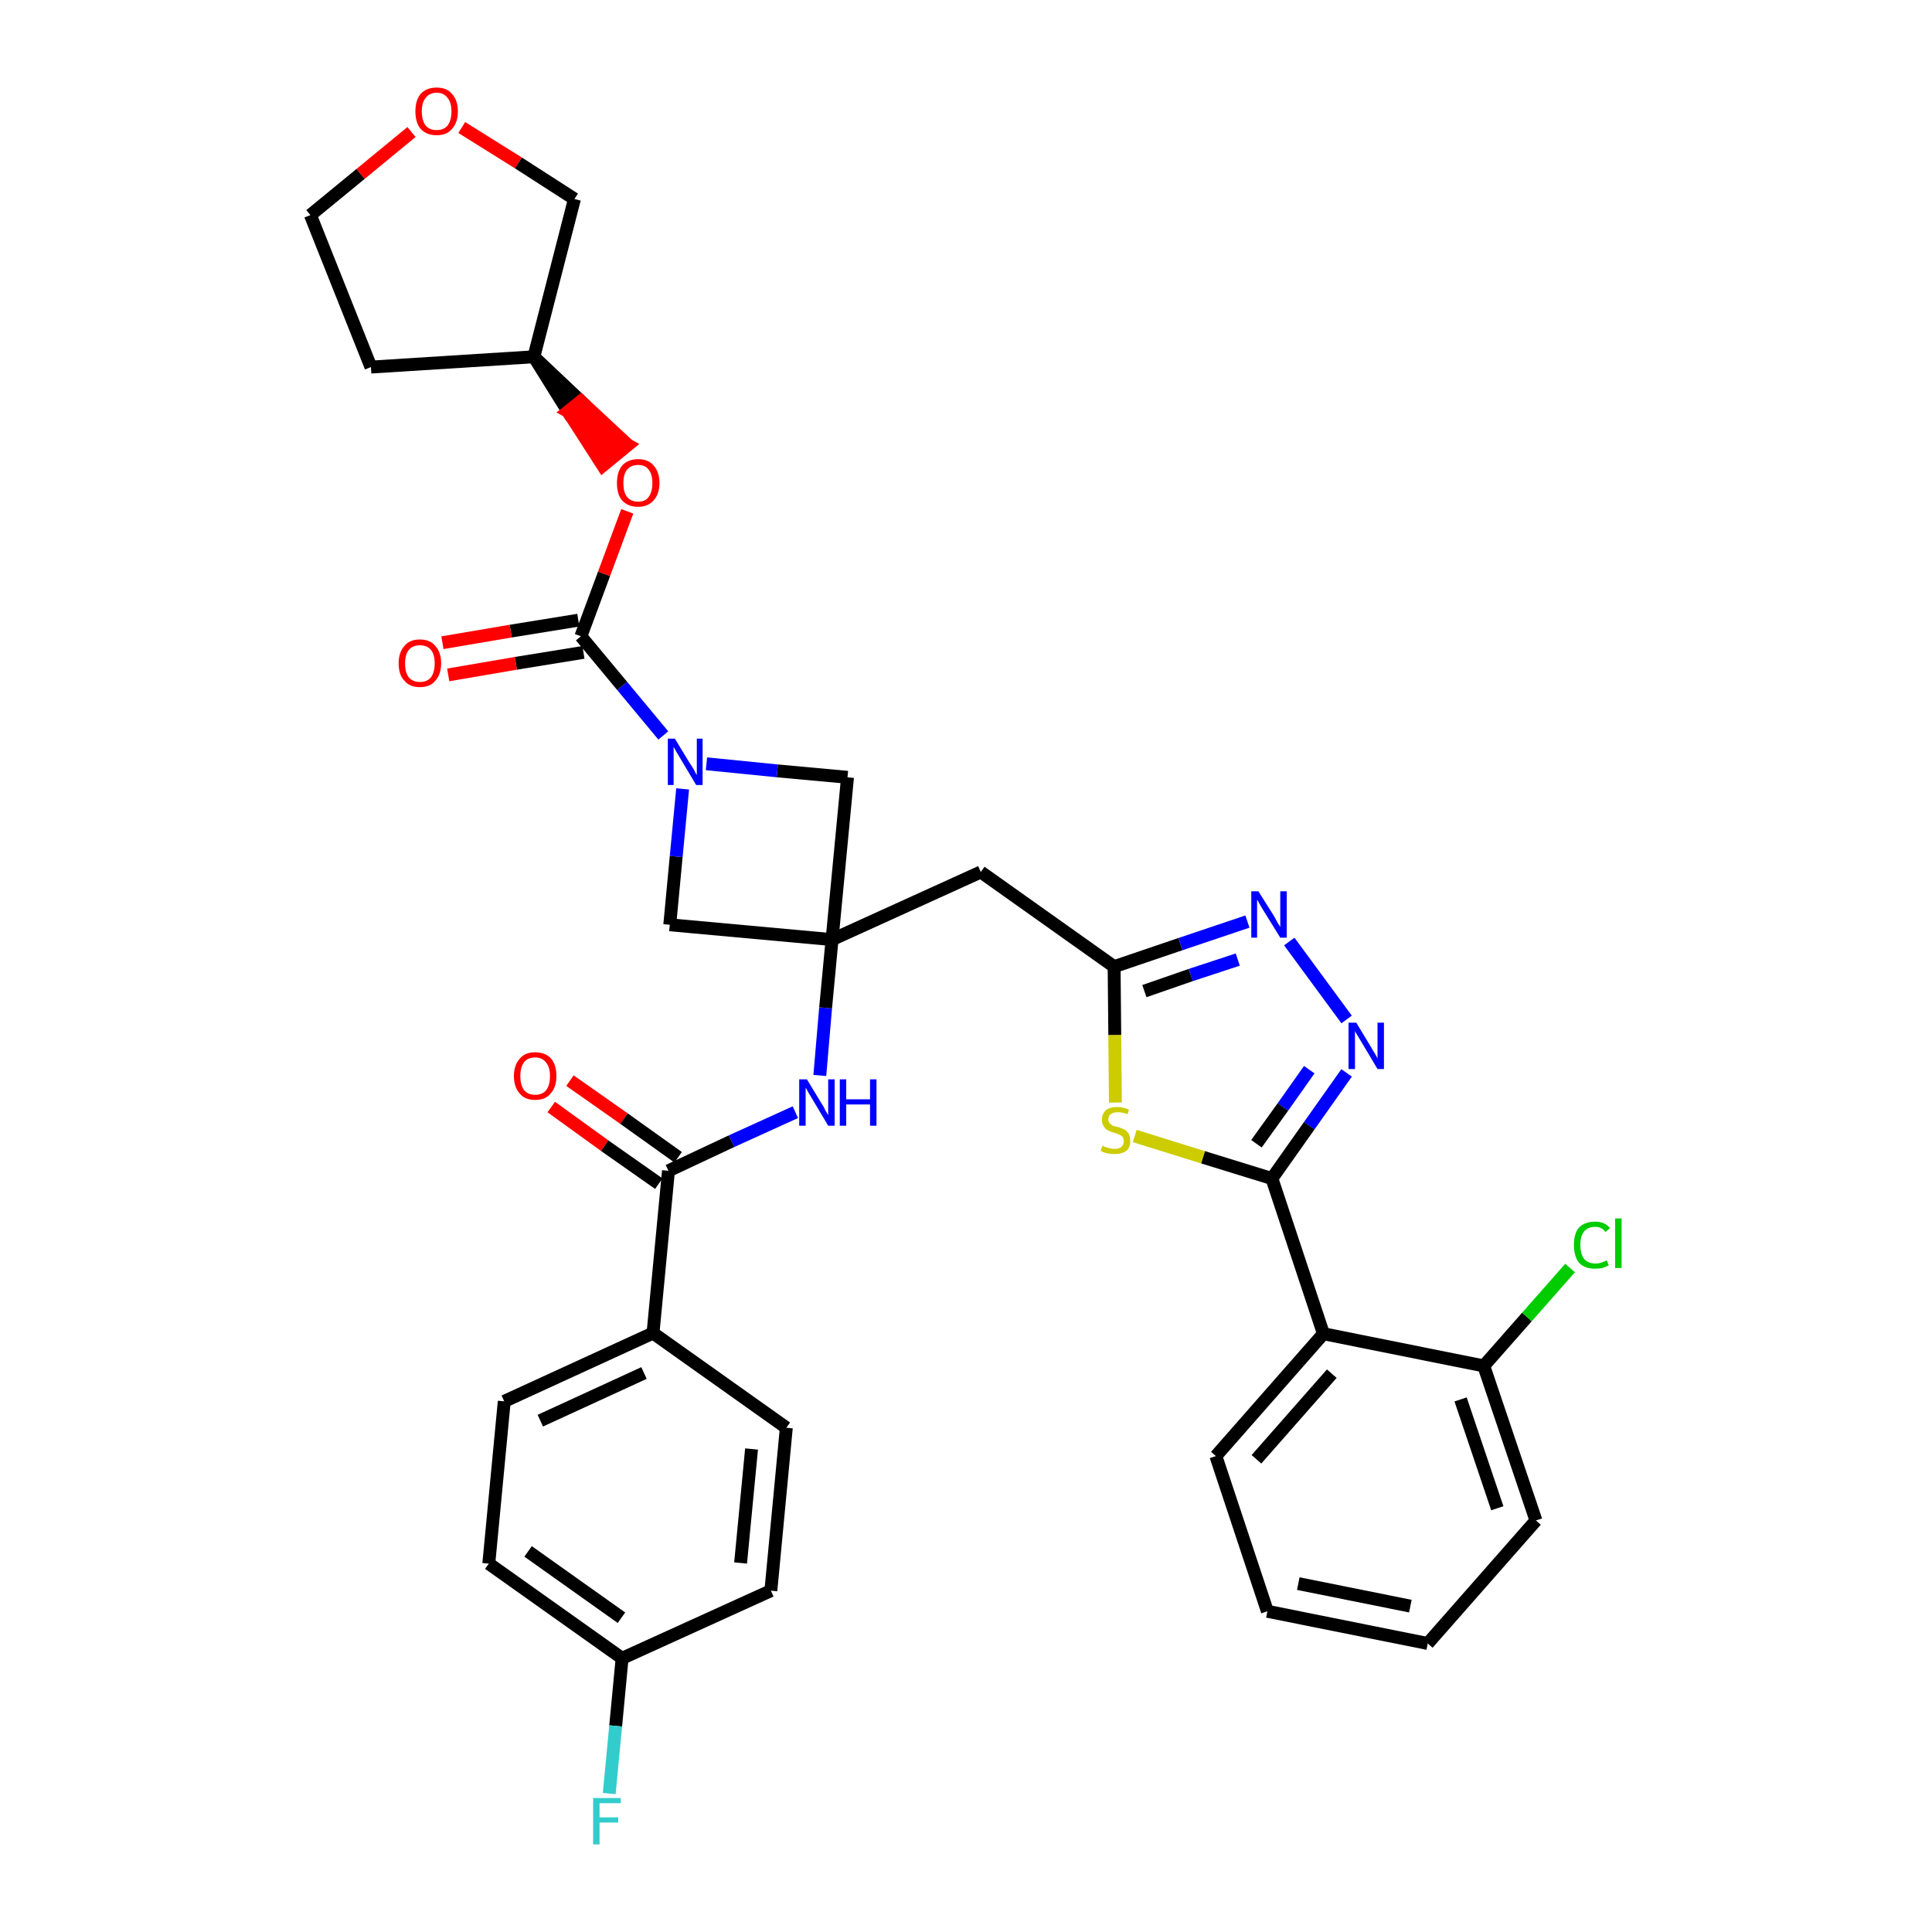 <?xml version='1.0' encoding='iso-8859-1'?>
<svg version='1.1' baseProfile='full'
              xmlns='http://www.w3.org/2000/svg'
                      xmlns:rdkit='http://www.rdkit.org/xml'
                      xmlns:xlink='http://www.w3.org/1999/xlink'
                  xml:space='preserve'
width='300px' height='300px' viewBox='0 0 300 300'>
<!-- END OF HEADER -->
<path class='bond-0 atom-0 atom-1' d='M 85.6,171.9 L 93.9,177.9' style='fill:none;fill-rule:evenodd;stroke:#FF0000;stroke-width:2.0px;stroke-linecap:butt;stroke-linejoin:miter;stroke-opacity:1' />
<path class='bond-0 atom-0 atom-1' d='M 93.9,177.9 L 102.3,183.8' style='fill:none;fill-rule:evenodd;stroke:#000000;stroke-width:2.0px;stroke-linecap:butt;stroke-linejoin:miter;stroke-opacity:1' />
<path class='bond-0 atom-0 atom-1' d='M 88.5,167.8 L 96.9,173.7' style='fill:none;fill-rule:evenodd;stroke:#FF0000;stroke-width:2.0px;stroke-linecap:butt;stroke-linejoin:miter;stroke-opacity:1' />
<path class='bond-0 atom-0 atom-1' d='M 96.9,173.7 L 105.3,179.7' style='fill:none;fill-rule:evenodd;stroke:#000000;stroke-width:2.0px;stroke-linecap:butt;stroke-linejoin:miter;stroke-opacity:1' />
<path class='bond-1 atom-1 atom-2' d='M 103.8,181.8 L 113.6,177.2' style='fill:none;fill-rule:evenodd;stroke:#000000;stroke-width:2.0px;stroke-linecap:butt;stroke-linejoin:miter;stroke-opacity:1' />
<path class='bond-1 atom-1 atom-2' d='M 113.6,177.2 L 123.5,172.7' style='fill:none;fill-rule:evenodd;stroke:#0000FF;stroke-width:2.0px;stroke-linecap:butt;stroke-linejoin:miter;stroke-opacity:1' />
<path class='bond-27 atom-1 atom-28' d='M 103.8,181.8 L 101.4,207.0' style='fill:none;fill-rule:evenodd;stroke:#000000;stroke-width:2.0px;stroke-linecap:butt;stroke-linejoin:miter;stroke-opacity:1' />
<path class='bond-2 atom-2 atom-3' d='M 127.3,167.0 L 128.2,156.5' style='fill:none;fill-rule:evenodd;stroke:#0000FF;stroke-width:2.0px;stroke-linecap:butt;stroke-linejoin:miter;stroke-opacity:1' />
<path class='bond-2 atom-2 atom-3' d='M 128.2,156.5 L 129.2,145.9' style='fill:none;fill-rule:evenodd;stroke:#000000;stroke-width:2.0px;stroke-linecap:butt;stroke-linejoin:miter;stroke-opacity:1' />
<path class='bond-3 atom-3 atom-4' d='M 129.2,145.9 L 152.3,135.4' style='fill:none;fill-rule:evenodd;stroke:#000000;stroke-width:2.0px;stroke-linecap:butt;stroke-linejoin:miter;stroke-opacity:1' />
<path class='bond-16 atom-3 atom-17' d='M 129.2,145.9 L 104.0,143.6' style='fill:none;fill-rule:evenodd;stroke:#000000;stroke-width:2.0px;stroke-linecap:butt;stroke-linejoin:miter;stroke-opacity:1' />
<path class='bond-34 atom-27 atom-3' d='M 131.6,120.7 L 129.2,145.9' style='fill:none;fill-rule:evenodd;stroke:#000000;stroke-width:2.0px;stroke-linecap:butt;stroke-linejoin:miter;stroke-opacity:1' />
<path class='bond-4 atom-4 atom-5' d='M 152.3,135.4 L 173.0,150.1' style='fill:none;fill-rule:evenodd;stroke:#000000;stroke-width:2.0px;stroke-linecap:butt;stroke-linejoin:miter;stroke-opacity:1' />
<path class='bond-5 atom-5 atom-6' d='M 173.0,150.1 L 183.3,146.6' style='fill:none;fill-rule:evenodd;stroke:#000000;stroke-width:2.0px;stroke-linecap:butt;stroke-linejoin:miter;stroke-opacity:1' />
<path class='bond-5 atom-5 atom-6' d='M 183.3,146.6 L 193.7,143.1' style='fill:none;fill-rule:evenodd;stroke:#0000FF;stroke-width:2.0px;stroke-linecap:butt;stroke-linejoin:miter;stroke-opacity:1' />
<path class='bond-5 atom-5 atom-6' d='M 177.7,153.9 L 184.9,151.4' style='fill:none;fill-rule:evenodd;stroke:#000000;stroke-width:2.0px;stroke-linecap:butt;stroke-linejoin:miter;stroke-opacity:1' />
<path class='bond-5 atom-5 atom-6' d='M 184.9,151.4 L 192.2,149.0' style='fill:none;fill-rule:evenodd;stroke:#0000FF;stroke-width:2.0px;stroke-linecap:butt;stroke-linejoin:miter;stroke-opacity:1' />
<path class='bond-36 atom-16 atom-5' d='M 173.2,171.2 L 173.1,160.7' style='fill:none;fill-rule:evenodd;stroke:#CCCC00;stroke-width:2.0px;stroke-linecap:butt;stroke-linejoin:miter;stroke-opacity:1' />
<path class='bond-36 atom-16 atom-5' d='M 173.1,160.7 L 173.0,150.1' style='fill:none;fill-rule:evenodd;stroke:#000000;stroke-width:2.0px;stroke-linecap:butt;stroke-linejoin:miter;stroke-opacity:1' />
<path class='bond-6 atom-6 atom-7' d='M 200.2,146.2 L 209.1,158.3' style='fill:none;fill-rule:evenodd;stroke:#0000FF;stroke-width:2.0px;stroke-linecap:butt;stroke-linejoin:miter;stroke-opacity:1' />
<path class='bond-7 atom-7 atom-8' d='M 209.1,166.6 L 203.3,174.8' style='fill:none;fill-rule:evenodd;stroke:#0000FF;stroke-width:2.0px;stroke-linecap:butt;stroke-linejoin:miter;stroke-opacity:1' />
<path class='bond-7 atom-7 atom-8' d='M 203.3,174.8 L 197.5,183.0' style='fill:none;fill-rule:evenodd;stroke:#000000;stroke-width:2.0px;stroke-linecap:butt;stroke-linejoin:miter;stroke-opacity:1' />
<path class='bond-7 atom-7 atom-8' d='M 203.3,166.1 L 199.2,171.9' style='fill:none;fill-rule:evenodd;stroke:#0000FF;stroke-width:2.0px;stroke-linecap:butt;stroke-linejoin:miter;stroke-opacity:1' />
<path class='bond-7 atom-7 atom-8' d='M 199.2,171.9 L 195.1,177.6' style='fill:none;fill-rule:evenodd;stroke:#000000;stroke-width:2.0px;stroke-linecap:butt;stroke-linejoin:miter;stroke-opacity:1' />
<path class='bond-8 atom-8 atom-9' d='M 197.5,183.0 L 205.5,207.1' style='fill:none;fill-rule:evenodd;stroke:#000000;stroke-width:2.0px;stroke-linecap:butt;stroke-linejoin:miter;stroke-opacity:1' />
<path class='bond-15 atom-8 atom-16' d='M 197.5,183.0 L 186.8,179.7' style='fill:none;fill-rule:evenodd;stroke:#000000;stroke-width:2.0px;stroke-linecap:butt;stroke-linejoin:miter;stroke-opacity:1' />
<path class='bond-15 atom-8 atom-16' d='M 186.8,179.7 L 176.2,176.4' style='fill:none;fill-rule:evenodd;stroke:#CCCC00;stroke-width:2.0px;stroke-linecap:butt;stroke-linejoin:miter;stroke-opacity:1' />
<path class='bond-9 atom-9 atom-10' d='M 205.5,207.1 L 188.8,226.1' style='fill:none;fill-rule:evenodd;stroke:#000000;stroke-width:2.0px;stroke-linecap:butt;stroke-linejoin:miter;stroke-opacity:1' />
<path class='bond-9 atom-9 atom-10' d='M 206.8,213.3 L 195.1,226.6' style='fill:none;fill-rule:evenodd;stroke:#000000;stroke-width:2.0px;stroke-linecap:butt;stroke-linejoin:miter;stroke-opacity:1' />
<path class='bond-38 atom-14 atom-9' d='M 230.4,212.1 L 205.5,207.1' style='fill:none;fill-rule:evenodd;stroke:#000000;stroke-width:2.0px;stroke-linecap:butt;stroke-linejoin:miter;stroke-opacity:1' />
<path class='bond-10 atom-10 atom-11' d='M 188.8,226.1 L 196.8,250.2' style='fill:none;fill-rule:evenodd;stroke:#000000;stroke-width:2.0px;stroke-linecap:butt;stroke-linejoin:miter;stroke-opacity:1' />
<path class='bond-11 atom-11 atom-12' d='M 196.8,250.2 L 221.7,255.2' style='fill:none;fill-rule:evenodd;stroke:#000000;stroke-width:2.0px;stroke-linecap:butt;stroke-linejoin:miter;stroke-opacity:1' />
<path class='bond-11 atom-11 atom-12' d='M 201.6,245.9 L 219.0,249.4' style='fill:none;fill-rule:evenodd;stroke:#000000;stroke-width:2.0px;stroke-linecap:butt;stroke-linejoin:miter;stroke-opacity:1' />
<path class='bond-12 atom-12 atom-13' d='M 221.7,255.2 L 238.5,236.1' style='fill:none;fill-rule:evenodd;stroke:#000000;stroke-width:2.0px;stroke-linecap:butt;stroke-linejoin:miter;stroke-opacity:1' />
<path class='bond-13 atom-13 atom-14' d='M 238.5,236.1 L 230.4,212.1' style='fill:none;fill-rule:evenodd;stroke:#000000;stroke-width:2.0px;stroke-linecap:butt;stroke-linejoin:miter;stroke-opacity:1' />
<path class='bond-13 atom-13 atom-14' d='M 232.5,234.2 L 226.8,217.3' style='fill:none;fill-rule:evenodd;stroke:#000000;stroke-width:2.0px;stroke-linecap:butt;stroke-linejoin:miter;stroke-opacity:1' />
<path class='bond-14 atom-14 atom-15' d='M 230.4,212.1 L 237.1,204.5' style='fill:none;fill-rule:evenodd;stroke:#000000;stroke-width:2.0px;stroke-linecap:butt;stroke-linejoin:miter;stroke-opacity:1' />
<path class='bond-14 atom-14 atom-15' d='M 237.1,204.5 L 243.8,196.9' style='fill:none;fill-rule:evenodd;stroke:#00CC00;stroke-width:2.0px;stroke-linecap:butt;stroke-linejoin:miter;stroke-opacity:1' />
<path class='bond-17 atom-17 atom-18' d='M 104.0,143.6 L 105.0,133.0' style='fill:none;fill-rule:evenodd;stroke:#000000;stroke-width:2.0px;stroke-linecap:butt;stroke-linejoin:miter;stroke-opacity:1' />
<path class='bond-17 atom-17 atom-18' d='M 105.0,133.0 L 106.0,122.5' style='fill:none;fill-rule:evenodd;stroke:#0000FF;stroke-width:2.0px;stroke-linecap:butt;stroke-linejoin:miter;stroke-opacity:1' />
<path class='bond-18 atom-18 atom-19' d='M 103.0,114.2 L 96.6,106.5' style='fill:none;fill-rule:evenodd;stroke:#0000FF;stroke-width:2.0px;stroke-linecap:butt;stroke-linejoin:miter;stroke-opacity:1' />
<path class='bond-18 atom-18 atom-19' d='M 96.6,106.5 L 90.2,98.8' style='fill:none;fill-rule:evenodd;stroke:#000000;stroke-width:2.0px;stroke-linecap:butt;stroke-linejoin:miter;stroke-opacity:1' />
<path class='bond-26 atom-18 atom-27' d='M 109.7,118.6 L 120.7,119.7' style='fill:none;fill-rule:evenodd;stroke:#0000FF;stroke-width:2.0px;stroke-linecap:butt;stroke-linejoin:miter;stroke-opacity:1' />
<path class='bond-26 atom-18 atom-27' d='M 120.7,119.7 L 131.6,120.7' style='fill:none;fill-rule:evenodd;stroke:#000000;stroke-width:2.0px;stroke-linecap:butt;stroke-linejoin:miter;stroke-opacity:1' />
<path class='bond-19 atom-19 atom-20' d='M 89.8,96.3 L 79.3,98.0' style='fill:none;fill-rule:evenodd;stroke:#000000;stroke-width:2.0px;stroke-linecap:butt;stroke-linejoin:miter;stroke-opacity:1' />
<path class='bond-19 atom-19 atom-20' d='M 79.3,98.0 L 68.7,99.8' style='fill:none;fill-rule:evenodd;stroke:#FF0000;stroke-width:2.0px;stroke-linecap:butt;stroke-linejoin:miter;stroke-opacity:1' />
<path class='bond-19 atom-19 atom-20' d='M 90.6,101.3 L 80.1,103.0' style='fill:none;fill-rule:evenodd;stroke:#000000;stroke-width:2.0px;stroke-linecap:butt;stroke-linejoin:miter;stroke-opacity:1' />
<path class='bond-19 atom-19 atom-20' d='M 80.1,103.0 L 69.6,104.8' style='fill:none;fill-rule:evenodd;stroke:#FF0000;stroke-width:2.0px;stroke-linecap:butt;stroke-linejoin:miter;stroke-opacity:1' />
<path class='bond-20 atom-19 atom-21' d='M 90.2,98.8 L 93.8,89.1' style='fill:none;fill-rule:evenodd;stroke:#000000;stroke-width:2.0px;stroke-linecap:butt;stroke-linejoin:miter;stroke-opacity:1' />
<path class='bond-20 atom-19 atom-21' d='M 93.8,89.1 L 97.4,79.4' style='fill:none;fill-rule:evenodd;stroke:#FF0000;stroke-width:2.0px;stroke-linecap:butt;stroke-linejoin:miter;stroke-opacity:1' />
<path class='bond-21 atom-22 atom-21' d='M 82.9,55.4 L 88.2,63.9 L 90.2,62.3 Z' style='fill:#000000;fill-rule:evenodd;fill-opacity:1;stroke:#000000;stroke-width:2.0px;stroke-linecap:butt;stroke-linejoin:miter;stroke-opacity:1;' />
<path class='bond-21 atom-22 atom-21' d='M 88.2,63.9 L 97.5,69.1 L 93.6,72.3 Z' style='fill:#FF0000;fill-rule:evenodd;fill-opacity:1;stroke:#FF0000;stroke-width:2.0px;stroke-linecap:butt;stroke-linejoin:miter;stroke-opacity:1;' />
<path class='bond-21 atom-22 atom-21' d='M 88.2,63.9 L 90.2,62.3 L 97.5,69.1 Z' style='fill:#FF0000;fill-rule:evenodd;fill-opacity:1;stroke:#FF0000;stroke-width:2.0px;stroke-linecap:butt;stroke-linejoin:miter;stroke-opacity:1;' />
<path class='bond-22 atom-22 atom-23' d='M 82.9,55.4 L 57.6,57.0' style='fill:none;fill-rule:evenodd;stroke:#000000;stroke-width:2.0px;stroke-linecap:butt;stroke-linejoin:miter;stroke-opacity:1' />
<path class='bond-37 atom-26 atom-22' d='M 89.2,30.9 L 82.9,55.4' style='fill:none;fill-rule:evenodd;stroke:#000000;stroke-width:2.0px;stroke-linecap:butt;stroke-linejoin:miter;stroke-opacity:1' />
<path class='bond-23 atom-23 atom-24' d='M 57.6,57.0 L 48.2,33.4' style='fill:none;fill-rule:evenodd;stroke:#000000;stroke-width:2.0px;stroke-linecap:butt;stroke-linejoin:miter;stroke-opacity:1' />
<path class='bond-24 atom-24 atom-25' d='M 48.2,33.4 L 56.0,27.0' style='fill:none;fill-rule:evenodd;stroke:#000000;stroke-width:2.0px;stroke-linecap:butt;stroke-linejoin:miter;stroke-opacity:1' />
<path class='bond-24 atom-24 atom-25' d='M 56.0,27.0 L 63.9,20.5' style='fill:none;fill-rule:evenodd;stroke:#FF0000;stroke-width:2.0px;stroke-linecap:butt;stroke-linejoin:miter;stroke-opacity:1' />
<path class='bond-25 atom-25 atom-26' d='M 71.7,19.8 L 80.5,25.3' style='fill:none;fill-rule:evenodd;stroke:#FF0000;stroke-width:2.0px;stroke-linecap:butt;stroke-linejoin:miter;stroke-opacity:1' />
<path class='bond-25 atom-25 atom-26' d='M 80.5,25.3 L 89.2,30.9' style='fill:none;fill-rule:evenodd;stroke:#000000;stroke-width:2.0px;stroke-linecap:butt;stroke-linejoin:miter;stroke-opacity:1' />
<path class='bond-28 atom-28 atom-29' d='M 101.4,207.0 L 78.3,217.6' style='fill:none;fill-rule:evenodd;stroke:#000000;stroke-width:2.0px;stroke-linecap:butt;stroke-linejoin:miter;stroke-opacity:1' />
<path class='bond-28 atom-28 atom-29' d='M 100.0,213.2 L 83.9,220.6' style='fill:none;fill-rule:evenodd;stroke:#000000;stroke-width:2.0px;stroke-linecap:butt;stroke-linejoin:miter;stroke-opacity:1' />
<path class='bond-35 atom-34 atom-28' d='M 122.1,221.7 L 101.4,207.0' style='fill:none;fill-rule:evenodd;stroke:#000000;stroke-width:2.0px;stroke-linecap:butt;stroke-linejoin:miter;stroke-opacity:1' />
<path class='bond-29 atom-29 atom-30' d='M 78.3,217.6 L 75.9,242.8' style='fill:none;fill-rule:evenodd;stroke:#000000;stroke-width:2.0px;stroke-linecap:butt;stroke-linejoin:miter;stroke-opacity:1' />
<path class='bond-30 atom-30 atom-31' d='M 75.9,242.8 L 96.6,257.5' style='fill:none;fill-rule:evenodd;stroke:#000000;stroke-width:2.0px;stroke-linecap:butt;stroke-linejoin:miter;stroke-opacity:1' />
<path class='bond-30 atom-30 atom-31' d='M 82.0,240.9 L 96.5,251.2' style='fill:none;fill-rule:evenodd;stroke:#000000;stroke-width:2.0px;stroke-linecap:butt;stroke-linejoin:miter;stroke-opacity:1' />
<path class='bond-31 atom-31 atom-32' d='M 96.6,257.5 L 95.6,268.0' style='fill:none;fill-rule:evenodd;stroke:#000000;stroke-width:2.0px;stroke-linecap:butt;stroke-linejoin:miter;stroke-opacity:1' />
<path class='bond-31 atom-31 atom-32' d='M 95.6,268.0 L 94.6,278.5' style='fill:none;fill-rule:evenodd;stroke:#33CCCC;stroke-width:2.0px;stroke-linecap:butt;stroke-linejoin:miter;stroke-opacity:1' />
<path class='bond-32 atom-31 atom-33' d='M 96.6,257.5 L 119.7,247.0' style='fill:none;fill-rule:evenodd;stroke:#000000;stroke-width:2.0px;stroke-linecap:butt;stroke-linejoin:miter;stroke-opacity:1' />
<path class='bond-33 atom-33 atom-34' d='M 119.7,247.0 L 122.1,221.7' style='fill:none;fill-rule:evenodd;stroke:#000000;stroke-width:2.0px;stroke-linecap:butt;stroke-linejoin:miter;stroke-opacity:1' />
<path class='bond-33 atom-33 atom-34' d='M 115.0,242.7 L 116.7,225.0' style='fill:none;fill-rule:evenodd;stroke:#000000;stroke-width:2.0px;stroke-linecap:butt;stroke-linejoin:miter;stroke-opacity:1' />
<path  class='atom-0' d='M 79.8 167.1
Q 79.8 165.4, 80.7 164.4
Q 81.5 163.4, 83.1 163.4
Q 84.7 163.4, 85.6 164.4
Q 86.4 165.4, 86.4 167.1
Q 86.4 168.8, 85.5 169.8
Q 84.7 170.8, 83.1 170.8
Q 81.5 170.8, 80.7 169.8
Q 79.8 168.8, 79.8 167.1
M 83.1 170.0
Q 84.2 170.0, 84.8 169.3
Q 85.4 168.5, 85.4 167.1
Q 85.4 165.7, 84.8 165.0
Q 84.2 164.2, 83.1 164.2
Q 82.0 164.2, 81.4 164.9
Q 80.8 165.7, 80.8 167.1
Q 80.8 168.5, 81.4 169.3
Q 82.0 170.0, 83.1 170.0
' fill='#FF0000'/>
<path  class='atom-2' d='M 125.3 167.6
L 127.6 171.4
Q 127.9 171.8, 128.2 172.5
Q 128.6 173.1, 128.6 173.2
L 128.6 167.6
L 129.6 167.6
L 129.6 174.8
L 128.6 174.8
L 126.1 170.6
Q 125.8 170.1, 125.5 169.6
Q 125.2 169.0, 125.1 168.9
L 125.1 174.8
L 124.1 174.8
L 124.1 167.6
L 125.3 167.6
' fill='#0000FF'/>
<path  class='atom-2' d='M 130.4 167.6
L 131.4 167.6
L 131.4 170.7
L 135.1 170.7
L 135.1 167.6
L 136.1 167.6
L 136.1 174.8
L 135.1 174.8
L 135.1 171.5
L 131.4 171.5
L 131.4 174.8
L 130.4 174.8
L 130.4 167.6
' fill='#0000FF'/>
<path  class='atom-6' d='M 195.4 138.4
L 197.8 142.2
Q 198.0 142.6, 198.4 143.3
Q 198.8 143.9, 198.8 144.0
L 198.8 138.4
L 199.8 138.4
L 199.8 145.6
L 198.8 145.6
L 196.2 141.4
Q 195.9 140.9, 195.6 140.4
Q 195.3 139.8, 195.2 139.7
L 195.2 145.6
L 194.3 145.6
L 194.3 138.4
L 195.4 138.4
' fill='#0000FF'/>
<path  class='atom-7' d='M 210.6 158.8
L 212.9 162.6
Q 213.1 163.0, 213.5 163.6
Q 213.9 164.3, 213.9 164.4
L 213.9 158.8
L 214.9 158.8
L 214.9 166.0
L 213.9 166.0
L 211.4 161.8
Q 211.1 161.3, 210.8 160.8
Q 210.4 160.2, 210.4 160.0
L 210.4 166.0
L 209.4 166.0
L 209.4 158.8
L 210.6 158.8
' fill='#0000FF'/>
<path  class='atom-15' d='M 244.4 193.3
Q 244.4 191.5, 245.2 190.6
Q 246.1 189.7, 247.7 189.7
Q 249.2 189.7, 250.0 190.7
L 249.3 191.3
Q 248.7 190.5, 247.7 190.5
Q 246.6 190.5, 246.0 191.2
Q 245.4 191.9, 245.4 193.3
Q 245.4 194.7, 246.0 195.5
Q 246.6 196.2, 247.8 196.2
Q 248.6 196.2, 249.5 195.7
L 249.8 196.5
Q 249.4 196.7, 248.8 196.9
Q 248.3 197.0, 247.6 197.0
Q 246.1 197.0, 245.2 196.1
Q 244.4 195.1, 244.4 193.3
' fill='#00CC00'/>
<path  class='atom-15' d='M 250.8 189.2
L 251.8 189.2
L 251.8 196.9
L 250.8 196.9
L 250.8 189.2
' fill='#00CC00'/>
<path  class='atom-16' d='M 171.2 177.9
Q 171.3 177.9, 171.6 178.1
Q 172.0 178.2, 172.3 178.3
Q 172.7 178.4, 173.1 178.4
Q 173.8 178.4, 174.1 178.1
Q 174.5 177.7, 174.5 177.2
Q 174.5 176.8, 174.3 176.5
Q 174.1 176.3, 173.8 176.2
Q 173.5 176.0, 173.0 175.9
Q 172.4 175.7, 172.0 175.5
Q 171.6 175.3, 171.4 174.9
Q 171.1 174.5, 171.1 173.9
Q 171.1 173.0, 171.7 172.4
Q 172.3 171.9, 173.5 171.9
Q 174.4 171.9, 175.3 172.3
L 175.1 173.0
Q 174.2 172.7, 173.6 172.7
Q 172.9 172.7, 172.5 173.0
Q 172.1 173.3, 172.1 173.8
Q 172.1 174.2, 172.3 174.4
Q 172.5 174.6, 172.8 174.8
Q 173.1 174.9, 173.6 175.0
Q 174.2 175.2, 174.6 175.4
Q 175.0 175.6, 175.3 176.1
Q 175.5 176.5, 175.5 177.2
Q 175.5 178.2, 174.9 178.7
Q 174.2 179.2, 173.1 179.2
Q 172.5 179.2, 172.0 179.1
Q 171.5 179.0, 170.9 178.7
L 171.2 177.9
' fill='#CCCC00'/>
<path  class='atom-18' d='M 104.8 114.7
L 107.1 118.5
Q 107.4 118.9, 107.8 119.6
Q 108.1 120.3, 108.2 120.3
L 108.2 114.7
L 109.1 114.7
L 109.1 121.9
L 108.1 121.9
L 105.6 117.7
Q 105.3 117.2, 105.0 116.7
Q 104.7 116.1, 104.6 116.0
L 104.6 121.9
L 103.7 121.9
L 103.7 114.7
L 104.8 114.7
' fill='#0000FF'/>
<path  class='atom-20' d='M 61.9 103.0
Q 61.9 101.3, 62.8 100.3
Q 63.6 99.3, 65.2 99.3
Q 66.8 99.3, 67.6 100.3
Q 68.5 101.3, 68.5 103.0
Q 68.5 104.7, 67.6 105.7
Q 66.8 106.7, 65.2 106.7
Q 63.6 106.7, 62.8 105.7
Q 61.9 104.8, 61.9 103.0
M 65.2 105.9
Q 66.3 105.9, 66.9 105.2
Q 67.5 104.4, 67.5 103.0
Q 67.5 101.6, 66.9 100.9
Q 66.3 100.2, 65.2 100.2
Q 64.1 100.2, 63.5 100.9
Q 62.9 101.6, 62.9 103.0
Q 62.9 104.5, 63.5 105.2
Q 64.1 105.9, 65.2 105.9
' fill='#FF0000'/>
<path  class='atom-21' d='M 95.8 75.0
Q 95.8 73.3, 96.6 72.3
Q 97.5 71.3, 99.1 71.3
Q 100.7 71.3, 101.5 72.3
Q 102.4 73.3, 102.4 75.0
Q 102.4 76.7, 101.5 77.7
Q 100.6 78.7, 99.1 78.7
Q 97.5 78.7, 96.6 77.7
Q 95.8 76.8, 95.8 75.0
M 99.1 77.9
Q 100.2 77.9, 100.7 77.2
Q 101.3 76.4, 101.3 75.0
Q 101.3 73.6, 100.7 72.9
Q 100.2 72.2, 99.1 72.2
Q 98.0 72.2, 97.4 72.9
Q 96.8 73.6, 96.8 75.0
Q 96.8 76.5, 97.4 77.2
Q 98.0 77.9, 99.1 77.9
' fill='#FF0000'/>
<path  class='atom-25' d='M 64.5 17.3
Q 64.5 15.6, 65.3 14.6
Q 66.2 13.6, 67.8 13.6
Q 69.4 13.6, 70.2 14.6
Q 71.1 15.6, 71.1 17.3
Q 71.1 19.0, 70.2 20.0
Q 69.4 21.0, 67.8 21.0
Q 66.2 21.0, 65.3 20.0
Q 64.5 19.0, 64.5 17.3
M 67.8 20.2
Q 68.9 20.2, 69.5 19.5
Q 70.1 18.7, 70.1 17.3
Q 70.1 15.9, 69.5 15.2
Q 68.9 14.4, 67.8 14.4
Q 66.7 14.4, 66.1 15.2
Q 65.5 15.9, 65.5 17.3
Q 65.5 18.7, 66.1 19.5
Q 66.7 20.2, 67.8 20.2
' fill='#FF0000'/>
<path  class='atom-32' d='M 92.1 279.2
L 96.4 279.2
L 96.4 280.0
L 93.1 280.0
L 93.1 282.2
L 96.0 282.2
L 96.0 283.0
L 93.1 283.0
L 93.1 286.4
L 92.1 286.4
L 92.1 279.2
' fill='#33CCCC'/>
</svg>
